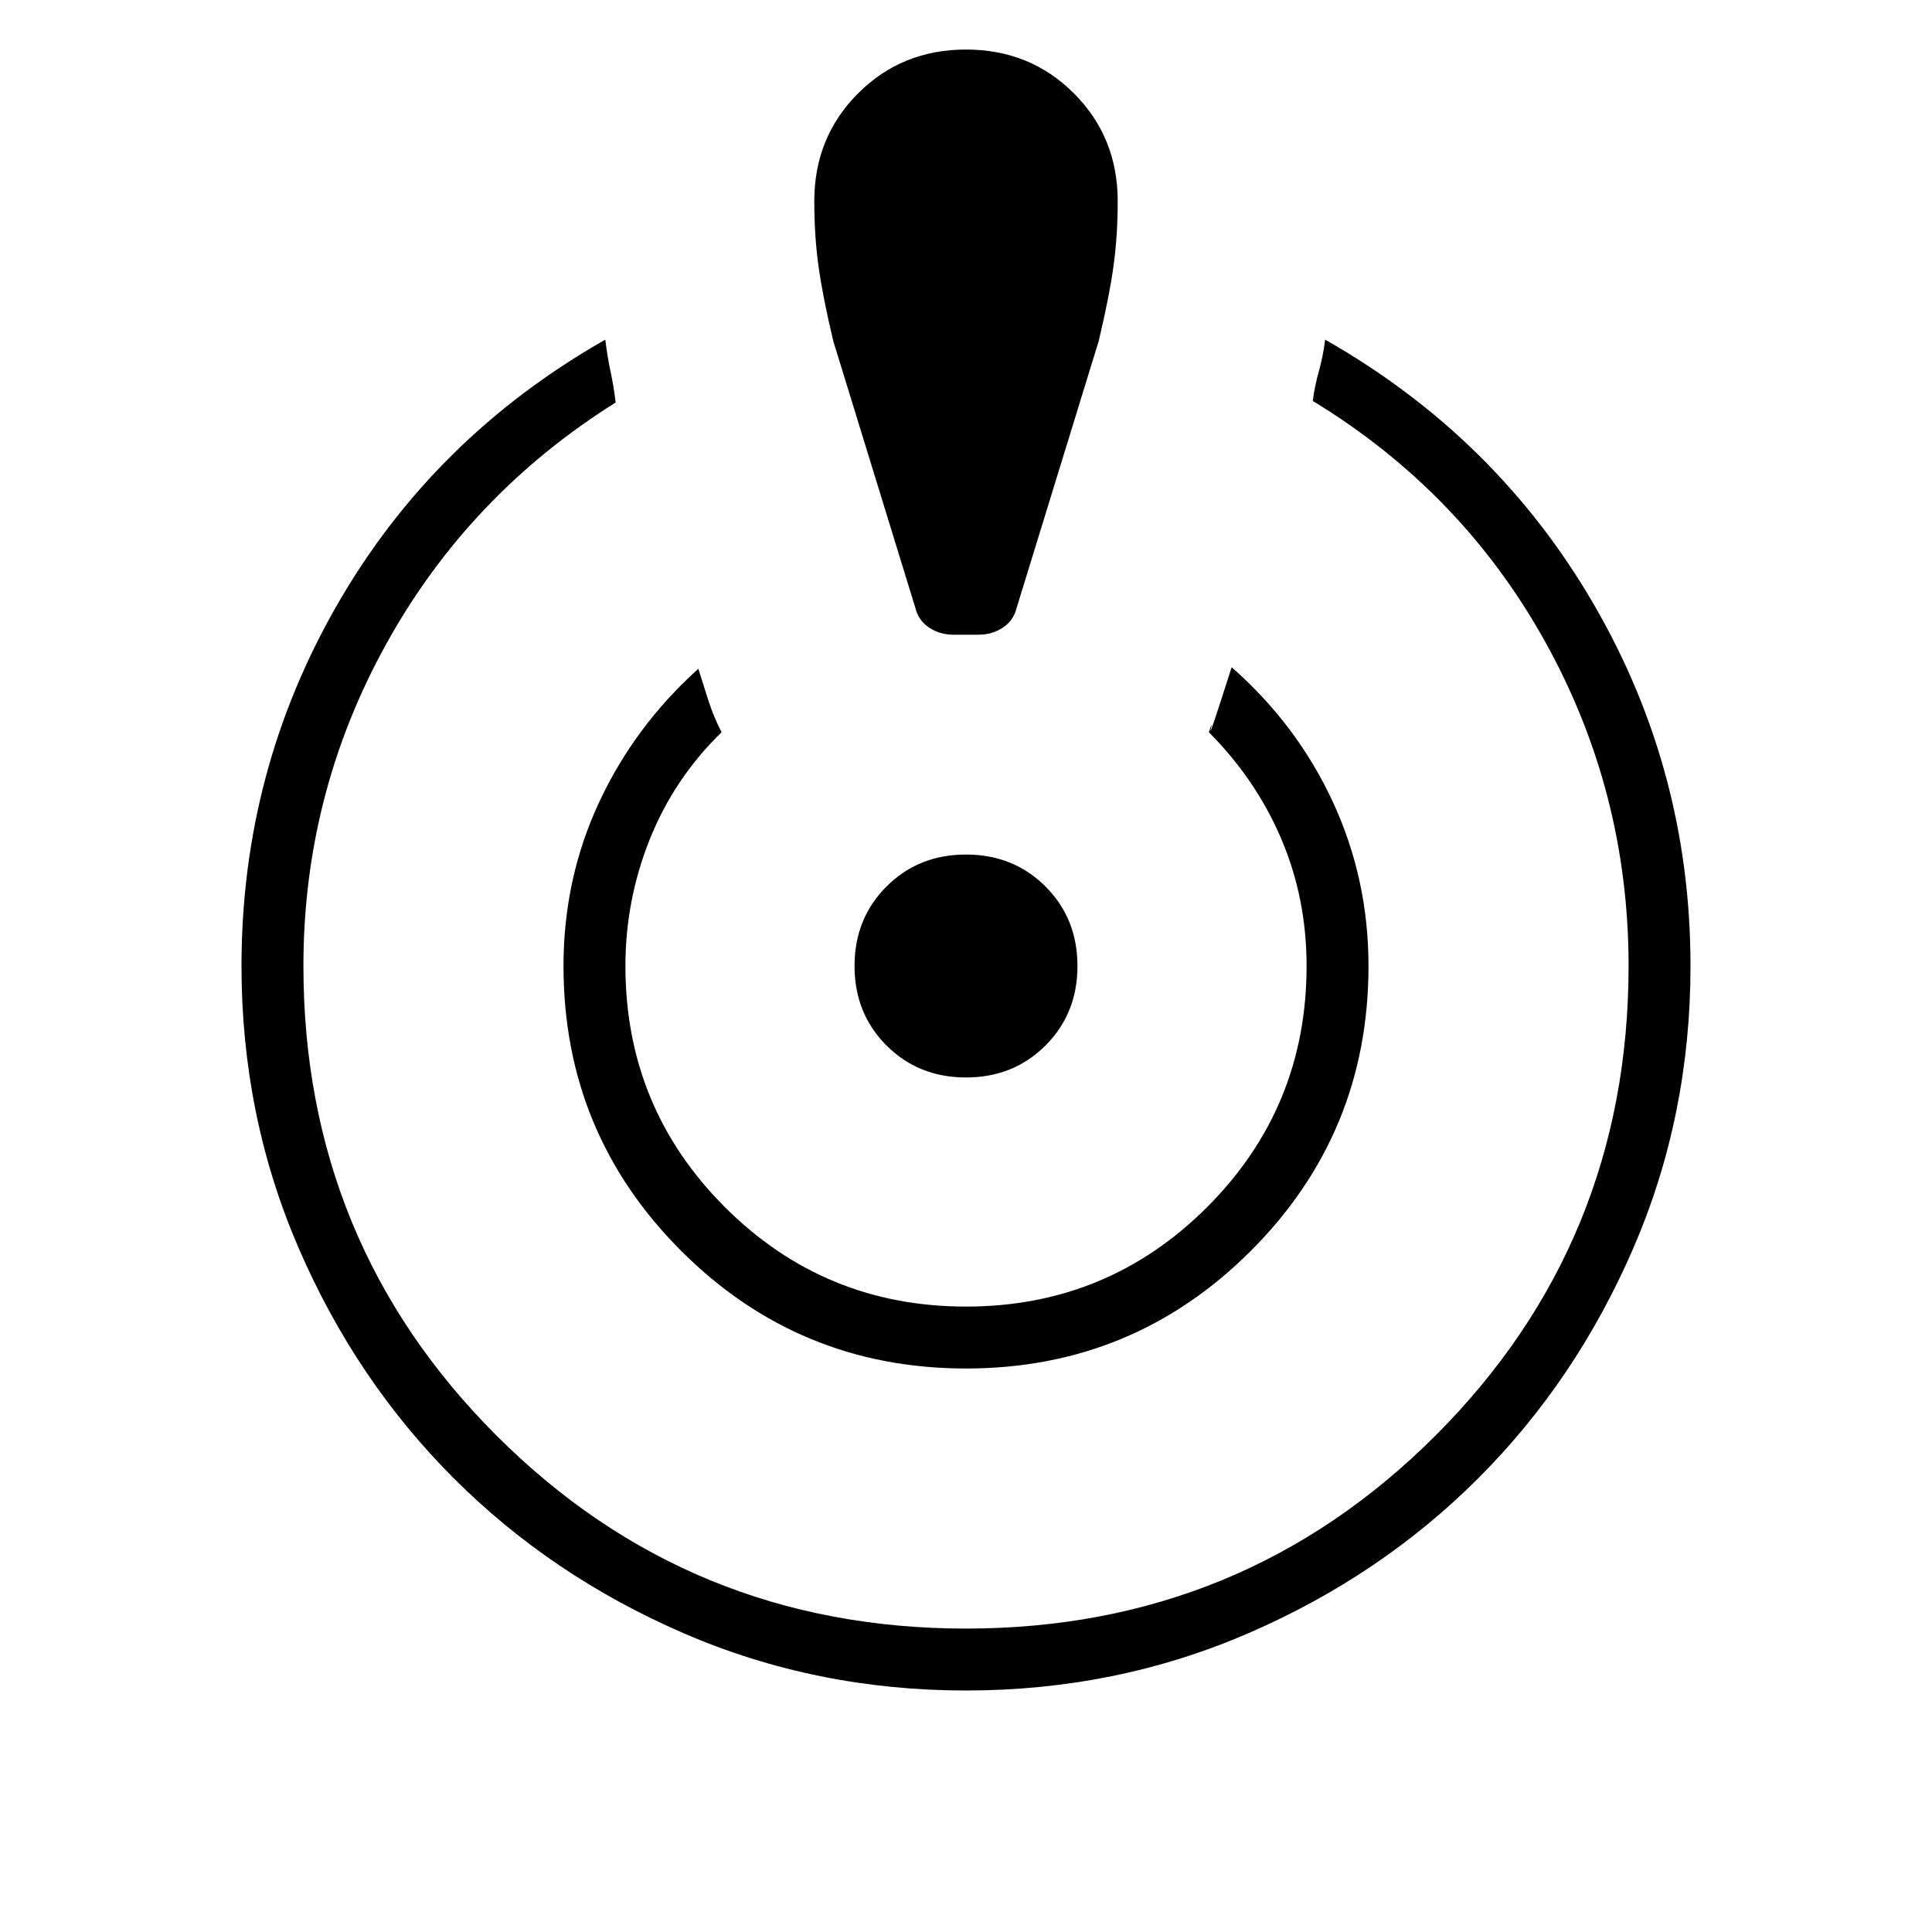 <svg xmlns="http://www.w3.org/2000/svg" width="48" height="48" viewBox="0 -960 960 960"><path d="M480-120q-74.539 0-140.231-28.423t-114.308-77.038q-48.615-48.616-77.038-114.308Q120-405.461 120-480q0-97 47.769-179.885 47.769-82.885 133-131.346 1 8.308 2.616 15.885Q305-767.769 305.923-760q-73 45.769-114.077 120.115T150.769-480q0 137.385 95.923 233.308T480-150.769q137.385 0 233.308-95.923T809.231-480q0-86.539-41.462-161.154-41.461-74.615-115.461-119.615.923-7.231 3.038-14.808 2.115-7.577 3.115-15.654 85.231 48.461 133.385 131.346Q840-577 840-480q0 74.539-28.423 140.231t-77.038 114.308q-48.616 48.615-114.308 77.038Q554.539-120 480-120Zm0-160q-83.077 0-141.539-58.461Q280-396.923 280-480q0-43.308 17.615-81.193 17.616-37.884 49.385-66.5 2.462 7.923 5.038 15.885 2.577 7.962 6.501 15.654Q335-573.231 322.885-543q-12.116 30.231-12.116 63 0 70.385 49.423 119.808T480-310.769q70.385 0 119.808-49.423T649.231-480q0-33.539-12.5-63-12.5-29.462-36.039-53.154 2.154-6.692.885-1.192-1.269 5.499 10.423-31.116 32.539 28.616 50.269 66.885Q680-523.308 680-480q0 83.077-58.461 141.539Q563.077-280 480-280Zm-6.154-364.615q-6.923 0-12.231-3.577-5.307-3.577-6.769-9.731l-40.769-132.538q-5.231-21.924-7.346-37.116-2.116-15.192-2.116-32.423 0-31.846 21.77-53.615 21.769-21.77 53.615-21.77 31.846 0 53.615 21.77 21.77 21.769 21.77 53.615 0 17.231-2.116 32.423-2.115 15.192-7.346 37.116l-40.769 132.538q-1.462 6.154-6.769 9.731-5.308 3.577-12.231 3.577h-12.308Zm6.154 220q-23.615 0-39.5-15.885-15.885-15.885-15.885-39.5 0-23.615 15.885-39.5 15.885-15.885 39.5-15.885 23.615 0 39.5 15.885 15.885 15.885 15.885 39.5 0 23.615-15.885 39.5-15.885 15.885-39.5 15.885Z"/></svg>